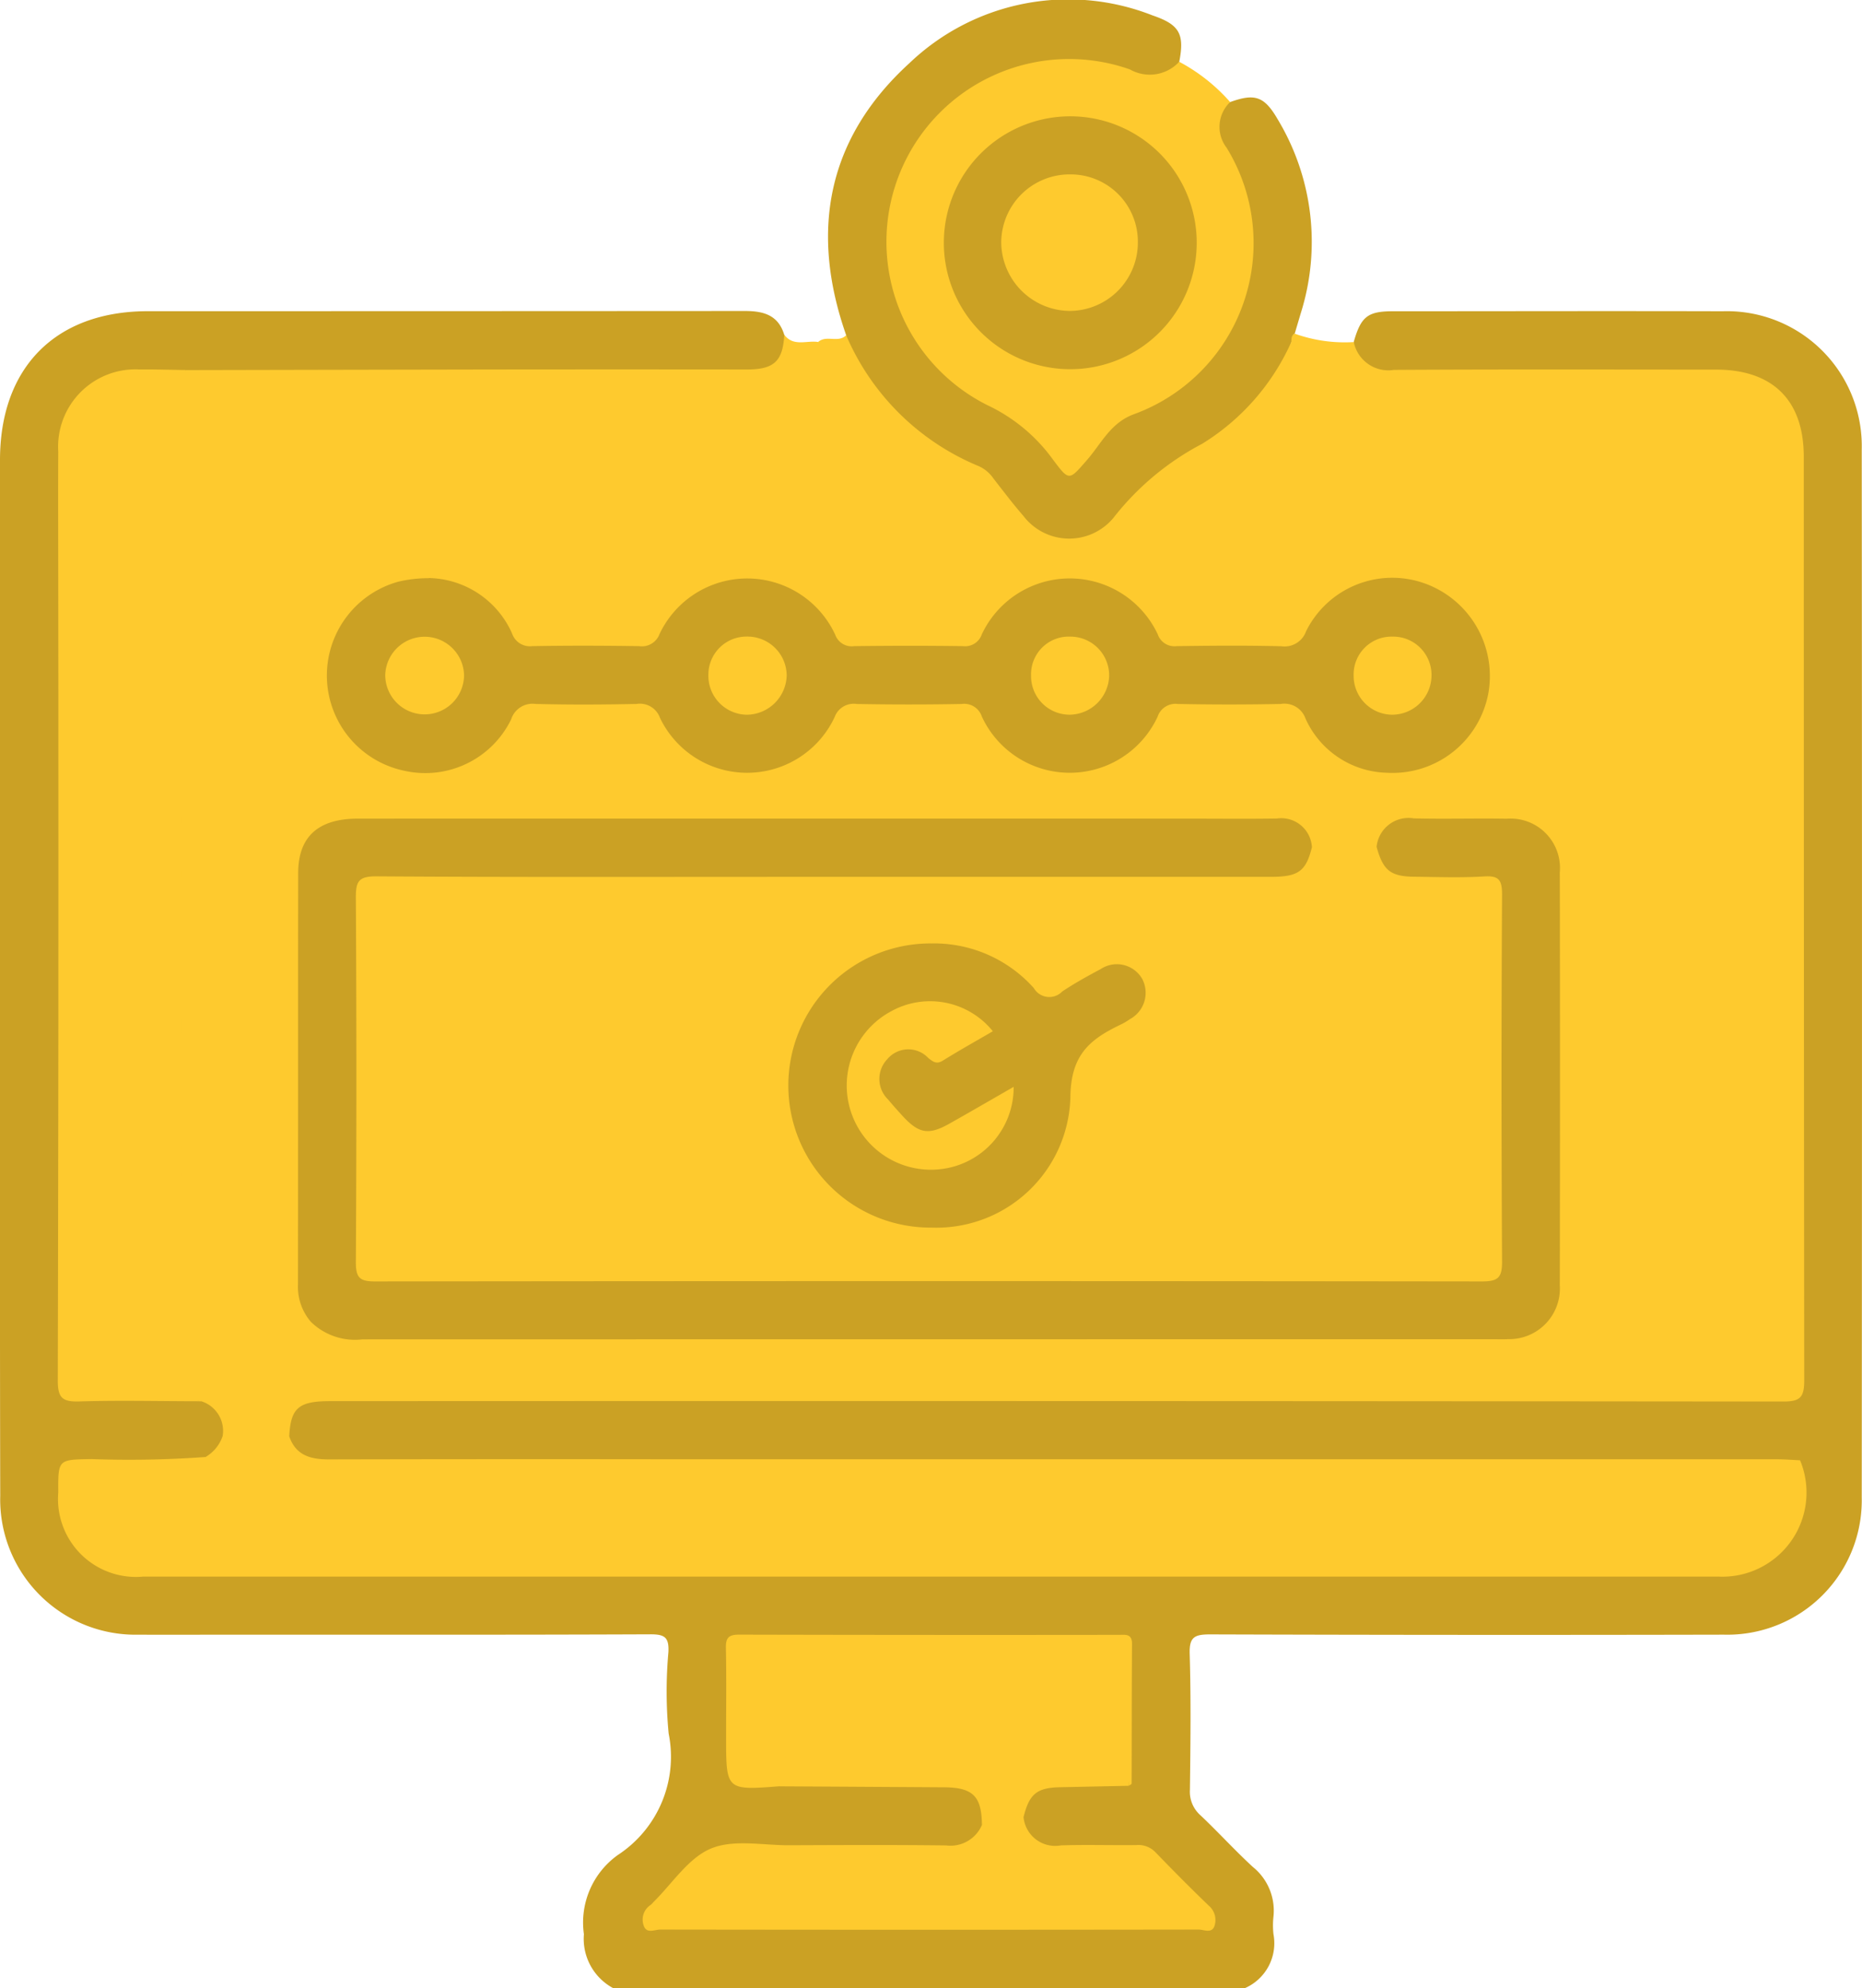 <svg id="Grupo_149646" data-name="Grupo 149646" xmlns="http://www.w3.org/2000/svg" xmlns:xlink="http://www.w3.org/1999/xlink" width="98.738" height="105.419" viewBox="0 0 98.738 105.419">
  <defs>
    <clipPath id="clip-path">
      <rect id="Rectángulo_90499" data-name="Rectángulo 90499" width="98.738" height="105.419" fill="none"/>
    </clipPath>
  </defs>
  <g id="Grupo_149628" data-name="Grupo 149628" clip-path="url(#clip-path)">
    <path id="Trazado_262537" data-name="Trazado 262537" d="M71.785,61.557c.386-1.344.735-1.626,2.082-1.627,5.829,0,11.657-.016,17.486,0a7.153,7.153,0,0,1,7.371,7.325q.026,27.786,0,55.571a7.127,7.127,0,0,1-7.308,7.277q-13.629.03-27.258-.014c-.829,0-1.1.153-1.071,1.039.071,2.4.041,4.8.012,7.2a1.661,1.661,0,0,0,.556,1.35c.947.894,1.825,1.863,2.783,2.744a2.976,2.976,0,0,1,1.091,2.634,4.278,4.278,0,0,0,0,.925,2.6,2.6,0,0,1-1.495,2.857H32.5a2.967,2.967,0,0,1-1.537-2.852,4.4,4.4,0,0,1,1.8-4.2,6.223,6.223,0,0,0,2.694-6.44,23.429,23.429,0,0,1-.013-4.315c.039-.783-.192-.949-.953-.946-7.437.031-14.874.019-22.311.019-1.611,0-3.222.011-4.833,0a7.174,7.174,0,0,1-7.335-7.357C-.009,113.77,0,104.786,0,95.8q0-13.99,0-27.98c0-4.917,2.954-7.892,7.838-7.893q15.834,0,31.668-.01c.986,0,1.762.215,2.08,1.258a1.572,1.572,0,0,1-1.41,2.114,4.358,4.358,0,0,1-.716.046c-9.851,0-19.7.023-29.553-.009-.89,0-1.781-.024-2.67.025A3.8,3.8,0,0,0,3.42,67.148c-.026.376-.017.754-.017,1.131q0,23.649,0,47.3c0,.206,0,.412,0,.617.032,1.127.121,1.224,1.252,1.241,1.952.029,3.9-.05,5.855.069,1.261.409,1.462.694,1.461,2.073a1.8,1.8,0,0,1-1.194,1.378c-1.518.419-3.069.142-4.6.217-.41.02-.823,0-1.234,0-1.495.009-1.621.149-1.522,1.682a3.8,3.8,0,0,0,3.891,3.833c.411.021.823.012,1.234.012h81.67c.411,0,.823.009,1.234-.013a4.054,4.054,0,0,0,3.918-4.773.853.853,0,0,0-.345-.6,5.062,5.062,0,0,0-1.738-.125q-37.227-.005-74.455,0a10.815,10.815,0,0,1-1.848-.066,1.974,1.974,0,0,1-1.813-1.439c-.05-1.608.462-2.162,2.078-2.238.514-.024,1.028-.011,1.542-.011H93.235c2.093,0,2.094,0,2.094-2.059q0-23.4,0-46.81c0-.514.02-1.03-.028-1.542a3.824,3.824,0,0,0-3.659-3.651c-.445-.04-.89-.028-1.336-.028q-7.867,0-15.733,0a6.348,6.348,0,0,1-1.535-.1,1.457,1.457,0,0,1-1.252-1.683" transform="translate(0 -43.426)" fill="#cba124"/>
    <path id="Trazado_262538" data-name="Trazado 262538" d="M34.4,66.191q8-.017,16-.032,6.871-.008,13.742,0c1.45,0,1.909-.434,1.991-1.838.49.647,1.195.282,1.8.381.351.1.413.426.548.7a14.193,14.193,0,0,0,6.652,6.725,7.4,7.4,0,0,1,2.422,2.3,4.451,4.451,0,0,0,4.982,1.757,4.078,4.078,0,0,0,2.258-1.52,9.892,9.892,0,0,1,3.6-3.106,12.94,12.94,0,0,0,5.147-5.167c.7-1.191.7-1.19-.532-1.645-.094-.224-.078-.4.19-.486a7.837,7.837,0,0,0,3.131.445,1.869,1.869,0,0,0,2.131,1.475c5.691-.034,11.382-.017,17.074-.015,3.013,0,4.657,1.626,4.657,4.617q0,24.491.024,48.982c0,.919-.229,1.119-1.128,1.118q-38.519-.04-77.037-.021c-1.677,0-2.093.362-2.172,1.865a14.643,14.643,0,0,0-3.533,0,1.644,1.644,0,0,0-1.126-1.856c-1.294-.152-1.345-.2-1.346-1.717q-.009-18.3,0-36.6c0-4.9-.008-9.8.009-14.7,0-.592-.147-1.267.527-1.661" transform="translate(-24.543 -46.567)" fill="#feca2e"/>
    <path id="Trazado_262539" data-name="Trazado 262539" d="M184.269,17.686c-.183.1-.169.28-.177.451a8.326,8.326,0,0,1-2.675,4.147,12.022,12.022,0,0,1-3.811,2.567c-1.061.432-1.551,1.414-2.215,2.222a3.817,3.817,0,0,1-3.246,1.634,3.231,3.231,0,0,1-2.349-1.075,7.107,7.107,0,0,1-.718-.871,7.188,7.188,0,0,0-2.942-2.446,12.206,12.206,0,0,1-5.392-5.458,2,2,0,0,1-.257-1.08c-1.939-5.516-1.012-10.444,3.345-14.42a12.188,12.188,0,0,1,12.9-2.539c1.44.49,1.7.989,1.417,2.46-.462.865-.944,1.077-2.019.821-.765-.182-1.5-.446-2.288-.574a9.319,9.319,0,0,0-10.854,9.226,8.936,8.936,0,0,0,5.824,8.834,7.469,7.469,0,0,1,2.708,2.441c.824,1,.894,1.036,1.628.036a8.86,8.86,0,0,1,3.432-2.8,9.351,9.351,0,0,0,4.056-12.97,4.426,4.426,0,0,1-.558-1.208c-.146-.735-.047-1.374.772-1.672,1.31-.472,1.811-.307,2.523.923a12.587,12.587,0,0,1,1.22,10.272l-.32,1.078" transform="translate(-115.615 -0.001)" fill="#cba124"/>
    <path id="Trazado_262540" data-name="Trazado 262540" d="M188.976,13.654a1.812,1.812,0,0,0-.19,2.415,9.658,9.658,0,0,1-4.958,14.153c-1.211.469-1.691,1.55-2.439,2.407-.955,1.095-.938,1.139-1.794,0a9.015,9.015,0,0,0-3.468-2.893,9.689,9.689,0,0,1,7.537-17.813,2.124,2.124,0,0,0,2.612-.407,9.617,9.617,0,0,1,2.7,2.135" transform="translate(-123.745 -8.241)" fill="#feca2e"/>
    <path id="Trazado_262541" data-name="Trazado 262541" d="M159.123,64.587a13.067,13.067,0,0,0,7.034,6.941,1.876,1.876,0,0,1,.77.647c.525.675,1.043,1.358,1.6,2a3.052,3.052,0,0,0,4.762.1A14.515,14.515,0,0,1,178,70.34a12.164,12.164,0,0,0,4.725-5.394c1.714.022,1.742.058.877,1.575a14.119,14.119,0,0,1-6.622,6.162,5.664,5.664,0,0,0-2.115,2.183,4.753,4.753,0,0,1-7.844-.087,8.673,8.673,0,0,0-2.966-2.55,13.875,13.875,0,0,1-6.416-7.288c.43-.385,1.06.069,1.481-.354" transform="translate(-114.251 -46.809)" fill="#feca2e"/>
    <path id="Trazado_262542" data-name="Trazado 262542" d="M103.585,280.847a4.461,4.461,0,0,1-4.338,6.168q-37.131,0-74.262,0-4.629,0-9.257,0a4.131,4.131,0,0,1-4.507-4.453c-.011-1.772-.01-1.747,1.757-1.778a55.922,55.922,0,0,0,6.056-.111,1.853,1.853,0,0,1,.886.5,5.412,5.412,0,0,0,3.952,1.412q38.826-.022,77.651.037c1.48,0,1.732-.768,2.063-1.77" transform="translate(-8.131 -203.417)" fill="#feca2e"/>
    <path id="Trazado_262543" data-name="Trazado 262543" d="M17.933,71.209a2.163,2.163,0,0,0-.193,1.3q0,25.96-.027,51.919c0,.854.2,1.314,1.033,1.458-2.158,0-4.318-.056-6.474.01-.893.027-1.137-.188-1.135-1.116q.051-21.081.024-42.161c0-2.365-.011-4.73,0-7.1a4.1,4.1,0,0,1,4.3-4.343c.821-.007,1.643.019,2.464.031" transform="translate(-8.072 -51.586)" fill="#feca2e"/>
    <path id="Trazado_262544" data-name="Trazado 262544" d="M124.161,276.875c-.006,2.054-.006,2.054-2.051,2.054q-38.853,0-77.706.02A5.6,5.6,0,0,1,39.61,276.7a2.041,2.041,0,0,0,.9-1.1,4.04,4.04,0,0,1,3.533,0c.349,1.027,1.146,1.231,2.118,1.229q9.25-.021,18.5-.007,29.138,0,58.276,0c.409,0,.818.035,1.227.054" transform="translate(-28.707 -199.445)" fill="#feca2e"/>
    <path id="Trazado_262545" data-name="Trazado 262545" d="M144.01,349.261a1.687,1.687,0,0,0,1.977,1.486c1.334-.045,2.67,0,4.005-.017a1.25,1.25,0,0,1,1.008.376c.928.96,1.866,1.91,2.83,2.834a1,1,0,0,1,.323,1.015c-.122.506-.57.255-.857.255q-14.276.021-28.552,0c-.295,0-.736.245-.88-.221a.924.924,0,0,1,.373-1.086,1.239,1.239,0,0,0,.143-.147c1-.982,1.847-2.336,3.049-2.84s2.754-.17,4.153-.176c2.773-.011,5.547-.024,8.319.009a1.816,1.816,0,0,0,1.9-1.081c.466-.815,1.089-.93,2.208-.407" transform="translate(-89.733 -252.896)" fill="#feca2e"/>
    <path id="Trazado_262546" data-name="Trazado 262546" d="M162.965,330.253c-.738.125-1.585-.344-2.208.407-.012-1.531-.478-1.994-2.027-2q-4.349-.028-8.7-.051a12.047,12.047,0,0,1,.353-4.326,2.038,2.038,0,0,1,1.467-1.33,4.875,4.875,0,0,1,1.517-.222q6.978-.017,13.956,0c1.253.005,1.346.107,1.319,1.354a35.3,35.3,0,0,1-.1,4.495l-3.635.076c-1.241.026-1.641.354-1.946,1.6" transform="translate(-108.688 -233.889)" fill="#feca2e"/>
    <path id="Trazado_262547" data-name="Trazado 262547" d="M161.216,322.914c0-1.573-.029-3.146,0-4.719.013-.631-.211-.825-.83-.823-4.921.019-9.844-.01-14.765.022-1.754.012-2.536.864-2.5,2.628a12.068,12.068,0,0,1-.422,2.918c-2.838.217-2.838.217-2.838-2.608,0-1.577.021-3.155-.011-4.732-.011-.539.154-.7.694-.7q10.076.024,20.152.011c.337,0,.694-.073.69.481-.018,2.468-.012,4.937-.022,7.405,0,.039-.1.077-.149.116" transform="translate(-101.357 -228.224)" fill="#feca2e"/>
    <path id="Trazado_262548" data-name="Trazado 262548" d="M118.5,163.154l3.429,0a3.412,3.412,0,0,0,3.349,1.316,20.056,20.056,0,0,1,2.468.02,1.051,1.051,0,0,1,1.1,1.1c.02.343.027.686.027,1.029q0,8.851,0,17.7c0,.274,0,.549-.012.823-.069,1.084-.294,1.312-1.366,1.376-.342.021-.685.012-1.028.012H69.893c-2.321,0-2.376-.054-2.377-2.342q0-8.7,0-17.394c0-.137,0,.034,0-.1.006-2.135.105-2.233,2.287-2.238,1.2,0,2.4,0,3.6,0q20.831,0,41.663.013c1.349,0,2.607-.052,3.438-1.317" transform="translate(-48.931 -118.244)" fill="#feca2e"/>
    <path id="Trazado_262549" data-name="Trazado 262549" d="M111.189,159.178c-.322,1.3-.715,1.586-2.208,1.586q-12.853,0-25.706,0c-7.232,0-14.464.022-21.7-.027-.947-.006-1.093.273-1.088,1.133q.056,9.67,0,19.34c0,.813.211,1.006,1.012,1.006q29.356-.035,58.712,0c.865,0,1.062-.219,1.057-1.067q-.057-9.721,0-19.443c0-.746-.143-1.015-.94-.965-1.229.077-2.467.03-3.7.017-1.277-.013-1.669-.333-2.013-1.586a1.7,1.7,0,0,1,1.967-1.509c1.644.04,3.29-.01,4.935.018a2.619,2.619,0,0,1,2.813,2.838q.02,10.955,0,21.911a2.685,2.685,0,0,1-2.734,2.846c-.239.014-.48.006-.72.006q-30.022,0-60.045.006a3.34,3.34,0,0,1-2.723-.924,2.831,2.831,0,0,1-.689-1.986c.009-7.269,0-14.538.01-21.808,0-1.94,1.063-2.893,3.172-2.894q21.951-.006,43.9,0c1.611,0,3.222.019,4.832-.006a1.627,1.627,0,0,1,1.851,1.506" transform="translate(-41.617 -114.269)" fill="#cba124"/>
    <path id="Trazado_262550" data-name="Trazado 262550" d="M68.379,111.32a4.93,4.93,0,0,1,4.421,2.937,1,1,0,0,0,1.072.674c1.885-.034,3.772-.028,5.657,0a1,1,0,0,0,1.092-.642,5.142,5.142,0,0,1,9.316.037.928.928,0,0,0,1.014.605c1.92-.024,3.84-.027,5.76,0a.935.935,0,0,0,1-.627,5.153,5.153,0,0,1,9.329,0,.934.934,0,0,0,1,.627c1.851-.026,3.7-.042,5.554.006a1.211,1.211,0,0,0,1.314-.8,5.1,5.1,0,0,1,6.276-2.536,5.219,5.219,0,0,1,3.393,5.794,5.166,5.166,0,0,1-5.389,4.25,4.861,4.861,0,0,1-4.311-2.87,1.186,1.186,0,0,0-1.317-.778q-2.725.054-5.451,0a1,1,0,0,0-1.078.679,5.136,5.136,0,0,1-9.319-.011.985.985,0,0,0-1.075-.667q-2.776.051-5.554,0a1.076,1.076,0,0,0-1.176.693,5.122,5.122,0,0,1-9.263.042,1.131,1.131,0,0,0-1.244-.737c-1.782.037-3.566.046-5.348,0a1.19,1.19,0,0,0-1.3.818,5.062,5.062,0,0,1-5.662,2.726,5.16,5.16,0,0,1-.3-10.032,6.927,6.927,0,0,1,1.586-.18" transform="translate(-45.647 -80.67)" fill="#cba124"/>
    <path id="Trazado_262551" data-name="Trazado 262551" d="M188.507,22.4a6.7,6.7,0,0,1-.159,13.409,6.7,6.7,0,1,1,.159-13.409" transform="translate(-131.673 -16.232)" fill="#cba124"/>
    <path id="Trazado_262552" data-name="Trazado 262552" d="M159.528,181.738a7.093,7.093,0,0,1,5.375,2.369.947.947,0,0,0,1.506.18c.652-.436,1.343-.817,2.036-1.186a1.551,1.551,0,0,1,2.213.533,1.589,1.589,0,0,1-.656,2.118,3.593,3.593,0,0,1-.439.264c-1.641.783-2.708,1.58-2.722,3.9a7.108,7.108,0,0,1-7.367,6.891,7.534,7.534,0,1,1,.054-15.067" transform="translate(-110.081 -131.714)" fill="#cba124"/>
    <path id="Trazado_262553" data-name="Trazado 262553" d="M262.83,122.637a2.034,2.034,0,0,1,2.067,2.09,2.092,2.092,0,0,1-2.13,2.051,2.063,2.063,0,0,1-2-2.062,2.009,2.009,0,0,1,2.067-2.078" transform="translate(-188.987 -88.881)" fill="#feca2e"/>
    <path id="Trazado_262554" data-name="Trazado 262554" d="M198.638,124.707a2,2,0,0,1,2.072-2.07,2.058,2.058,0,0,1,2.069,2.1,2.125,2.125,0,0,1-2.048,2.04,2.045,2.045,0,0,1-2.093-2.069" transform="translate(-143.963 -88.881)" fill="#feca2e"/>
    <path id="Trazado_262555" data-name="Trazado 262555" d="M140.622,124.695a2.137,2.137,0,0,1-2.121,2.078,2.067,2.067,0,0,1-2.032-2.137,2.021,2.021,0,0,1,2.042-2.007,2.08,2.08,0,0,1,2.111,2.066" transform="translate(-98.905 -88.875)" fill="#feca2e"/>
    <path id="Trazado_262556" data-name="Trazado 262556" d="M78.394,124.663a2.09,2.09,0,1,1-4.18.011,2.091,2.091,0,0,1,4.18-.011" transform="translate(-53.786 -88.879)" fill="#feca2e"/>
    <path id="Trazado_262557" data-name="Trazado 262557" d="M196.553,33.594a3.564,3.564,0,0,1,3.578,3.59,3.626,3.626,0,0,1-3.645,3.65,3.669,3.669,0,0,1-3.6-3.612,3.627,3.627,0,0,1,3.668-3.628" transform="translate(-139.793 -24.347)" fill="#feca2e"/>
    <path id="Trazado_262558" data-name="Trazado 262558" d="M172,197.431a4.365,4.365,0,0,1-3.7,4.339,4.466,4.466,0,0,1-2.791-8.352,4.269,4.269,0,0,1,5.386,1.063c-.885.516-1.775,1.011-2.638,1.549-.339.212-.507.087-.78-.125a1.451,1.451,0,0,0-2.184.063,1.515,1.515,0,0,0,.052,2.136c.239.291.492.57.746.848.876.96,1.392,1.053,2.511.423s2.234-1.279,3.395-1.945" transform="translate(-118.247 -139.799)" fill="#feca2e"/>
  </g>
</svg>
